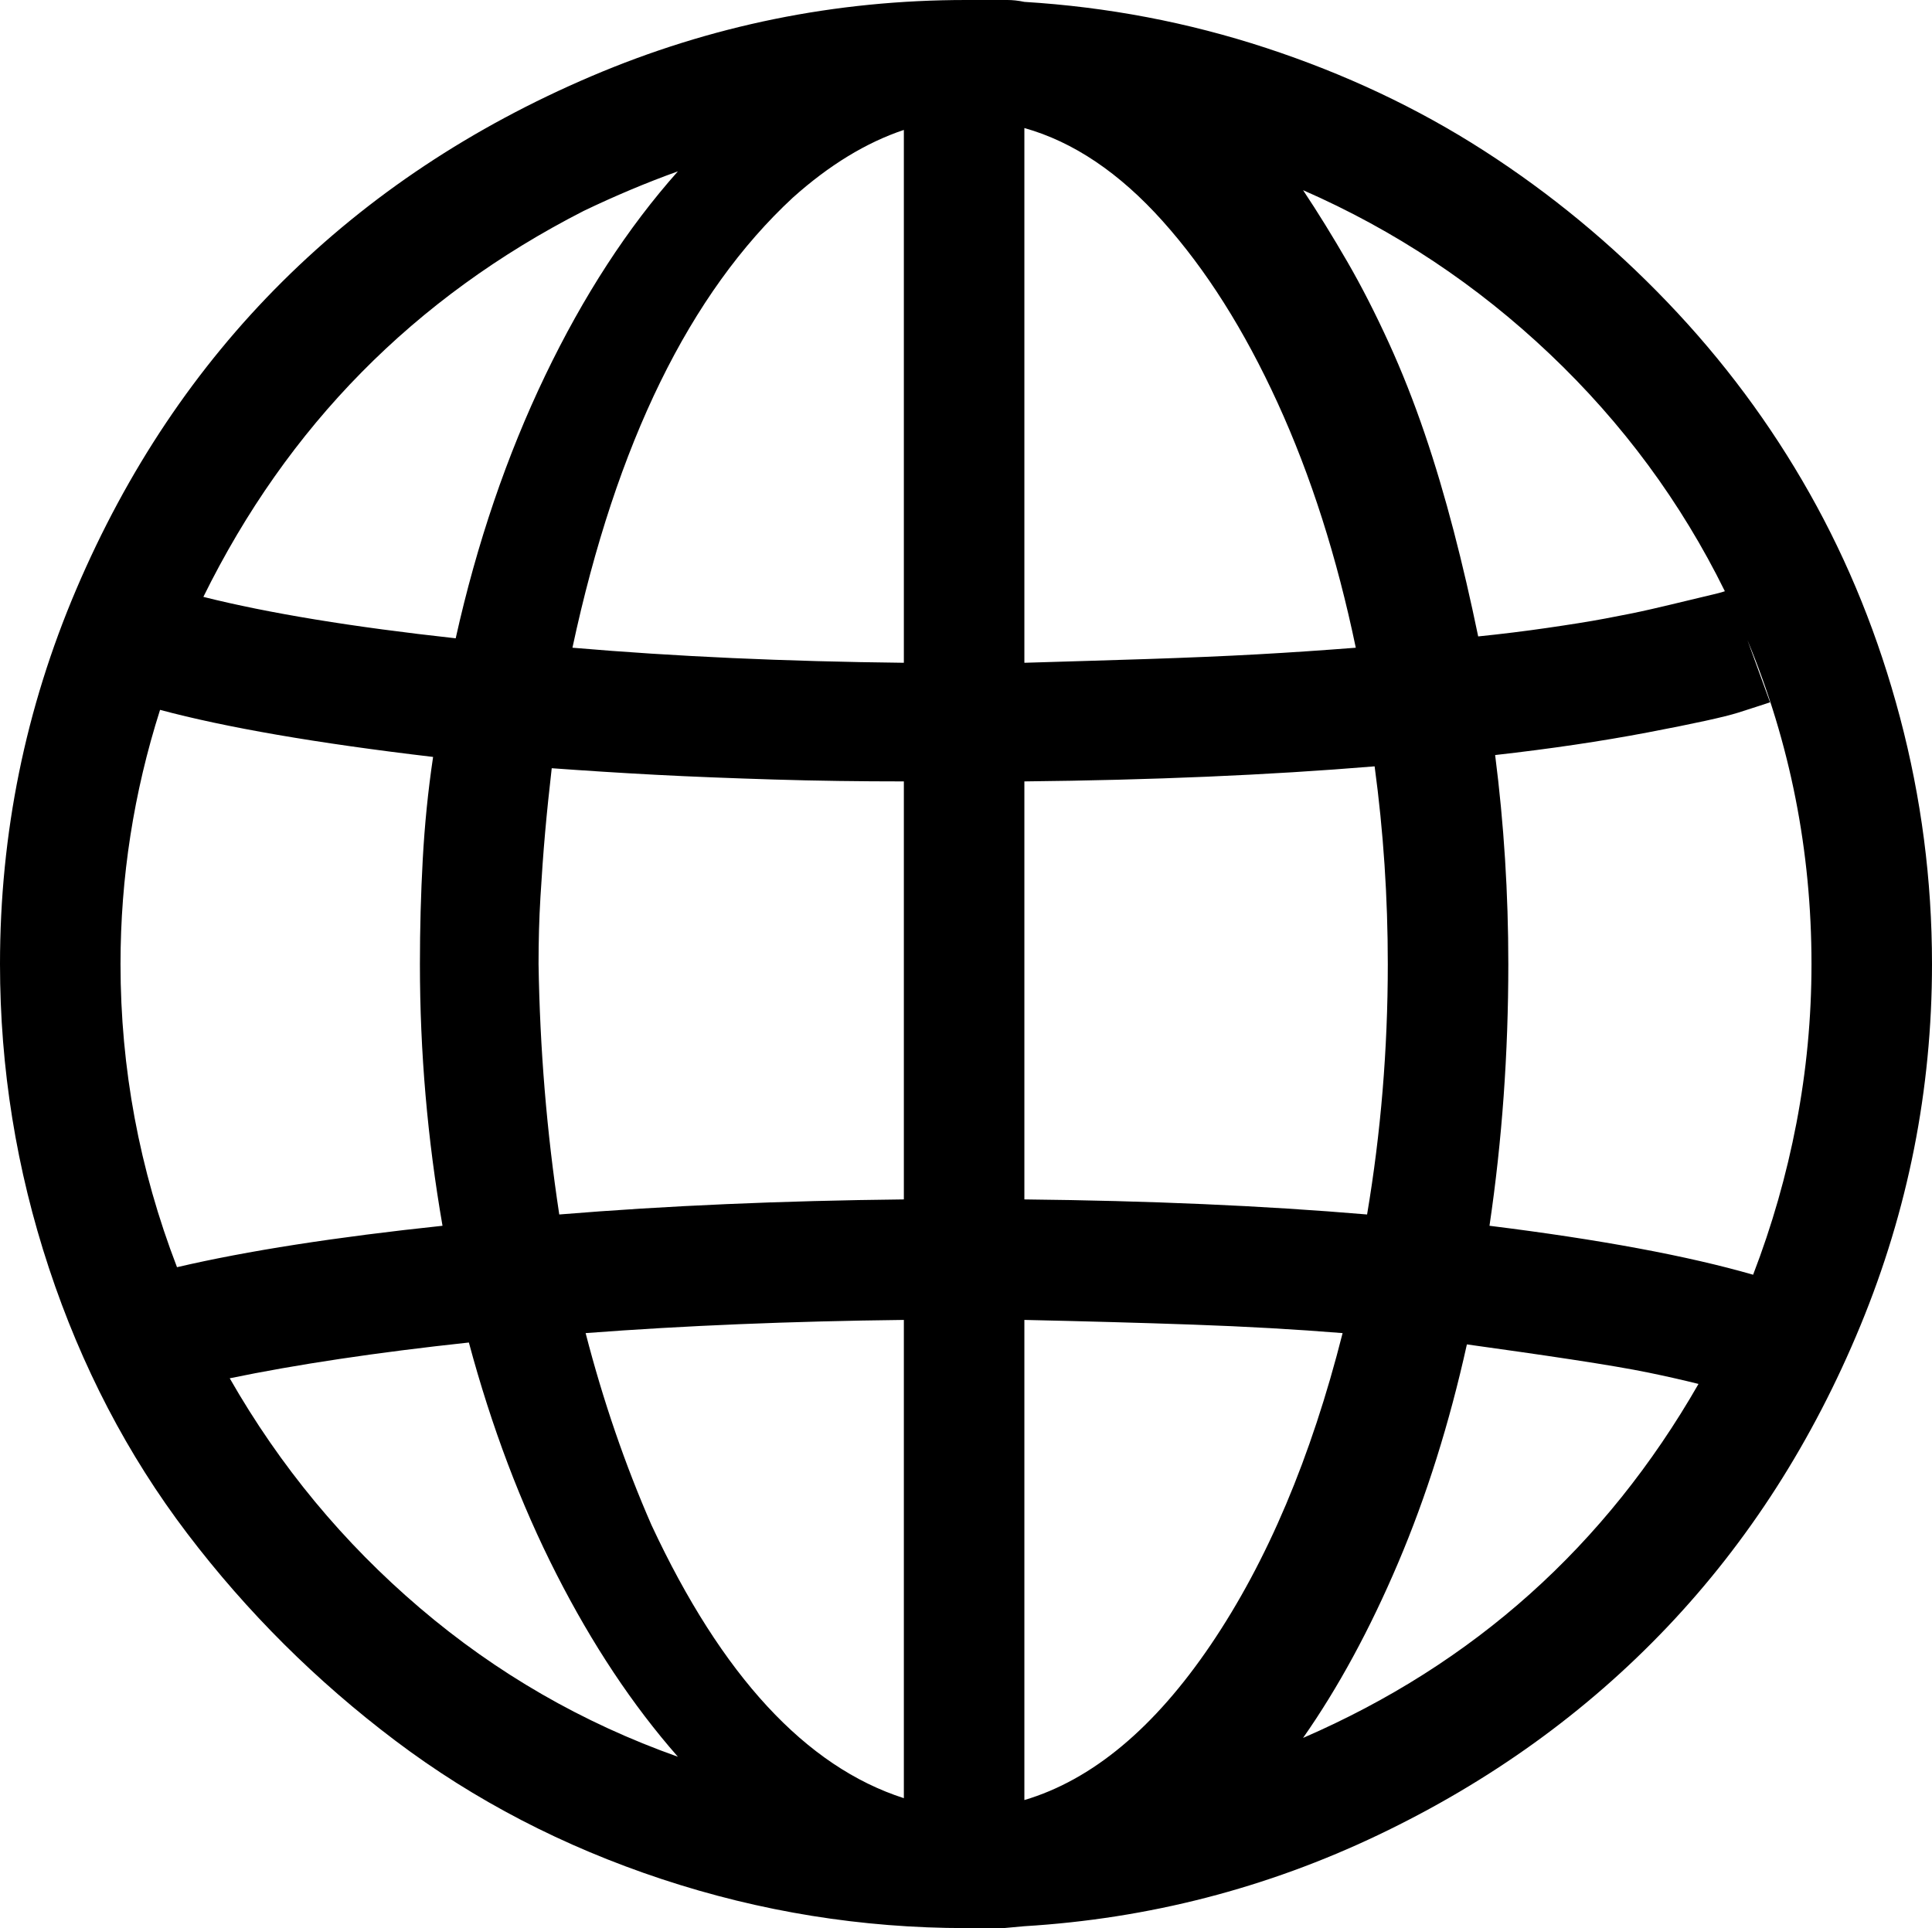 <?xml version="1.0" encoding="utf-8"?>
<!-- Generator: Adobe Illustrator 23.0.1, SVG Export Plug-In . SVG Version: 6.00 Build 0)  -->
<svg version="1.1" id="Layer_1" xmlns="http://www.w3.org/2000/svg" xmlns:xlink="http://www.w3.org/1999/xlink" x="0px" y="0px"
	 viewBox="0 0 1026 1024" style="enable-background:new 0 0 1026 1024;" xml:space="preserve">
<path d="M1026,512c0-44.7-5.7-88.3-17-131c-11.3-42.7-27.3-82.3-48-119s-45.8-70.5-75.5-101.5S823.3,102.7,788,80
	s-73.8-40.8-115.5-54.5S588,3.7,544,1c-3.3-0.7-6.3-1-9-1h-22c-69.3,0-135.7,13.5-199,40.5s-118,63.3-164,109S67.5,249.7,40.5,313
	S0,442.7,0,512c0,55.3,8.7,109.2,26,161.5s41.8,99.3,73.5,141s68.5,78.3,110.5,110s89.2,56.2,141.5,73.5s106.2,26,161.5,26h20
	l5.5-0.5l5.5-0.5c66-4,128.7-20.2,188-48.5S842.5,909.3,885.5,864s77.2-98.7,102.5-160C1013.3,642.7,1026,578.7,1026,512z M931,677
	c-34.7-10-81.3-18.7-140-26c6.7-45.3,10-91.7,10-139c0-37.3-2.3-74.3-7-111c29.3-3.3,56.3-7.3,81-12s40.7-8.2,48-10.5s13-4.2,17-5.5
	l-12-33c22.7,54.7,34,112,34,172c0,28.7-2.7,56.8-8,84.5S941,651,931,677z M286,512c0-12,0.3-23.8,1-35.5s1.5-23.2,2.5-34.5
	s2.2-22.7,3.5-34c18,1.3,36.5,2.5,55.5,3.5s39.8,1.8,62.5,2.5s45.7,1,69,1v222c-64.7,0.7-125.7,3.3-183,8
	C290.3,601,286.7,556.7,286,512z M544,68c26,7.3,50.5,23.8,73.5,49.5s43.3,57.8,61,96.5S710,296,720,344c-16.7,1.3-34,2.5-52,3.5
	s-37.5,1.8-58.5,2.5s-42.8,1.3-65.5,2V68z M480,69v283c-62.7-0.7-121.3-3.3-176-8c23.3-108.7,62.3-188.3,117-239
	C440.3,87.7,460,75.7,480,69z M480,701v254c-52-16.7-96.7-65-134-145c-14-32-25.7-66-35-102C363.7,704,420,701.7,480,701z M544,956
	V701c31.3,0.7,61.2,1.5,89.5,2.5s54.8,2.5,79.5,4.5c-16.7,66-40,121.2-70,165.5S580,945.3,544,956z M544,637V415
	c67.3-0.7,129.3-3.3,186-8c4.7,34.7,7,69.7,7,105c0,45.3-3.7,89.7-11,133C670.7,640.3,610,637.7,544,637z M916,314
	c-2,0.7-4.5,1.3-7.5,2s-7.2,1.7-12.5,3s-11.7,2.8-19,4.5s-15.5,3.3-24.5,5s-19.3,3.3-31,5s-23.8,3.2-36.5,4.5c-4-19.3-8.3-38-13-56
	s-9.8-35.3-15.5-52s-12-32.7-19-48s-14.3-29.7-22-43S700,113,692,101c48.7,21.3,92.3,50.3,131,87S892.7,266.7,916,314z M360,91
	c-26.7,30-50.2,66.2-70.5,108.5S253.3,288.3,242,339c-54.7-6-99.3-13.3-134-22c44.7-90.7,112-159,202-205C326.7,104,343.3,97,360,91
	z M85,377c34.7,9.3,83,17.7,145,25c-2.7,18-4.5,36.2-5.5,54.5S223,493.3,223,512c0,46.7,4,93,12,139c-56.7,6-103.7,13.3-141,22
	c-20-52-30-105.7-30-161C64,466,71,421,85,377z M122,732c35.3-7.3,77.7-13.7,127-19c12,44.7,27.5,85.7,46.5,123s40.5,69.7,64.5,97
	c-50.7-18-96.3-44.3-137-79S148.7,778.7,122,732z M692,923c18.7-26.7,35.5-57.7,50.5-93s27.2-74,36.5-116c19.3,2.7,37.8,5.3,55.5,8
	s31.3,5,41,7s18.5,4,26.5,6C852.7,821,782.7,883.7,692,923z"/>
</svg>
